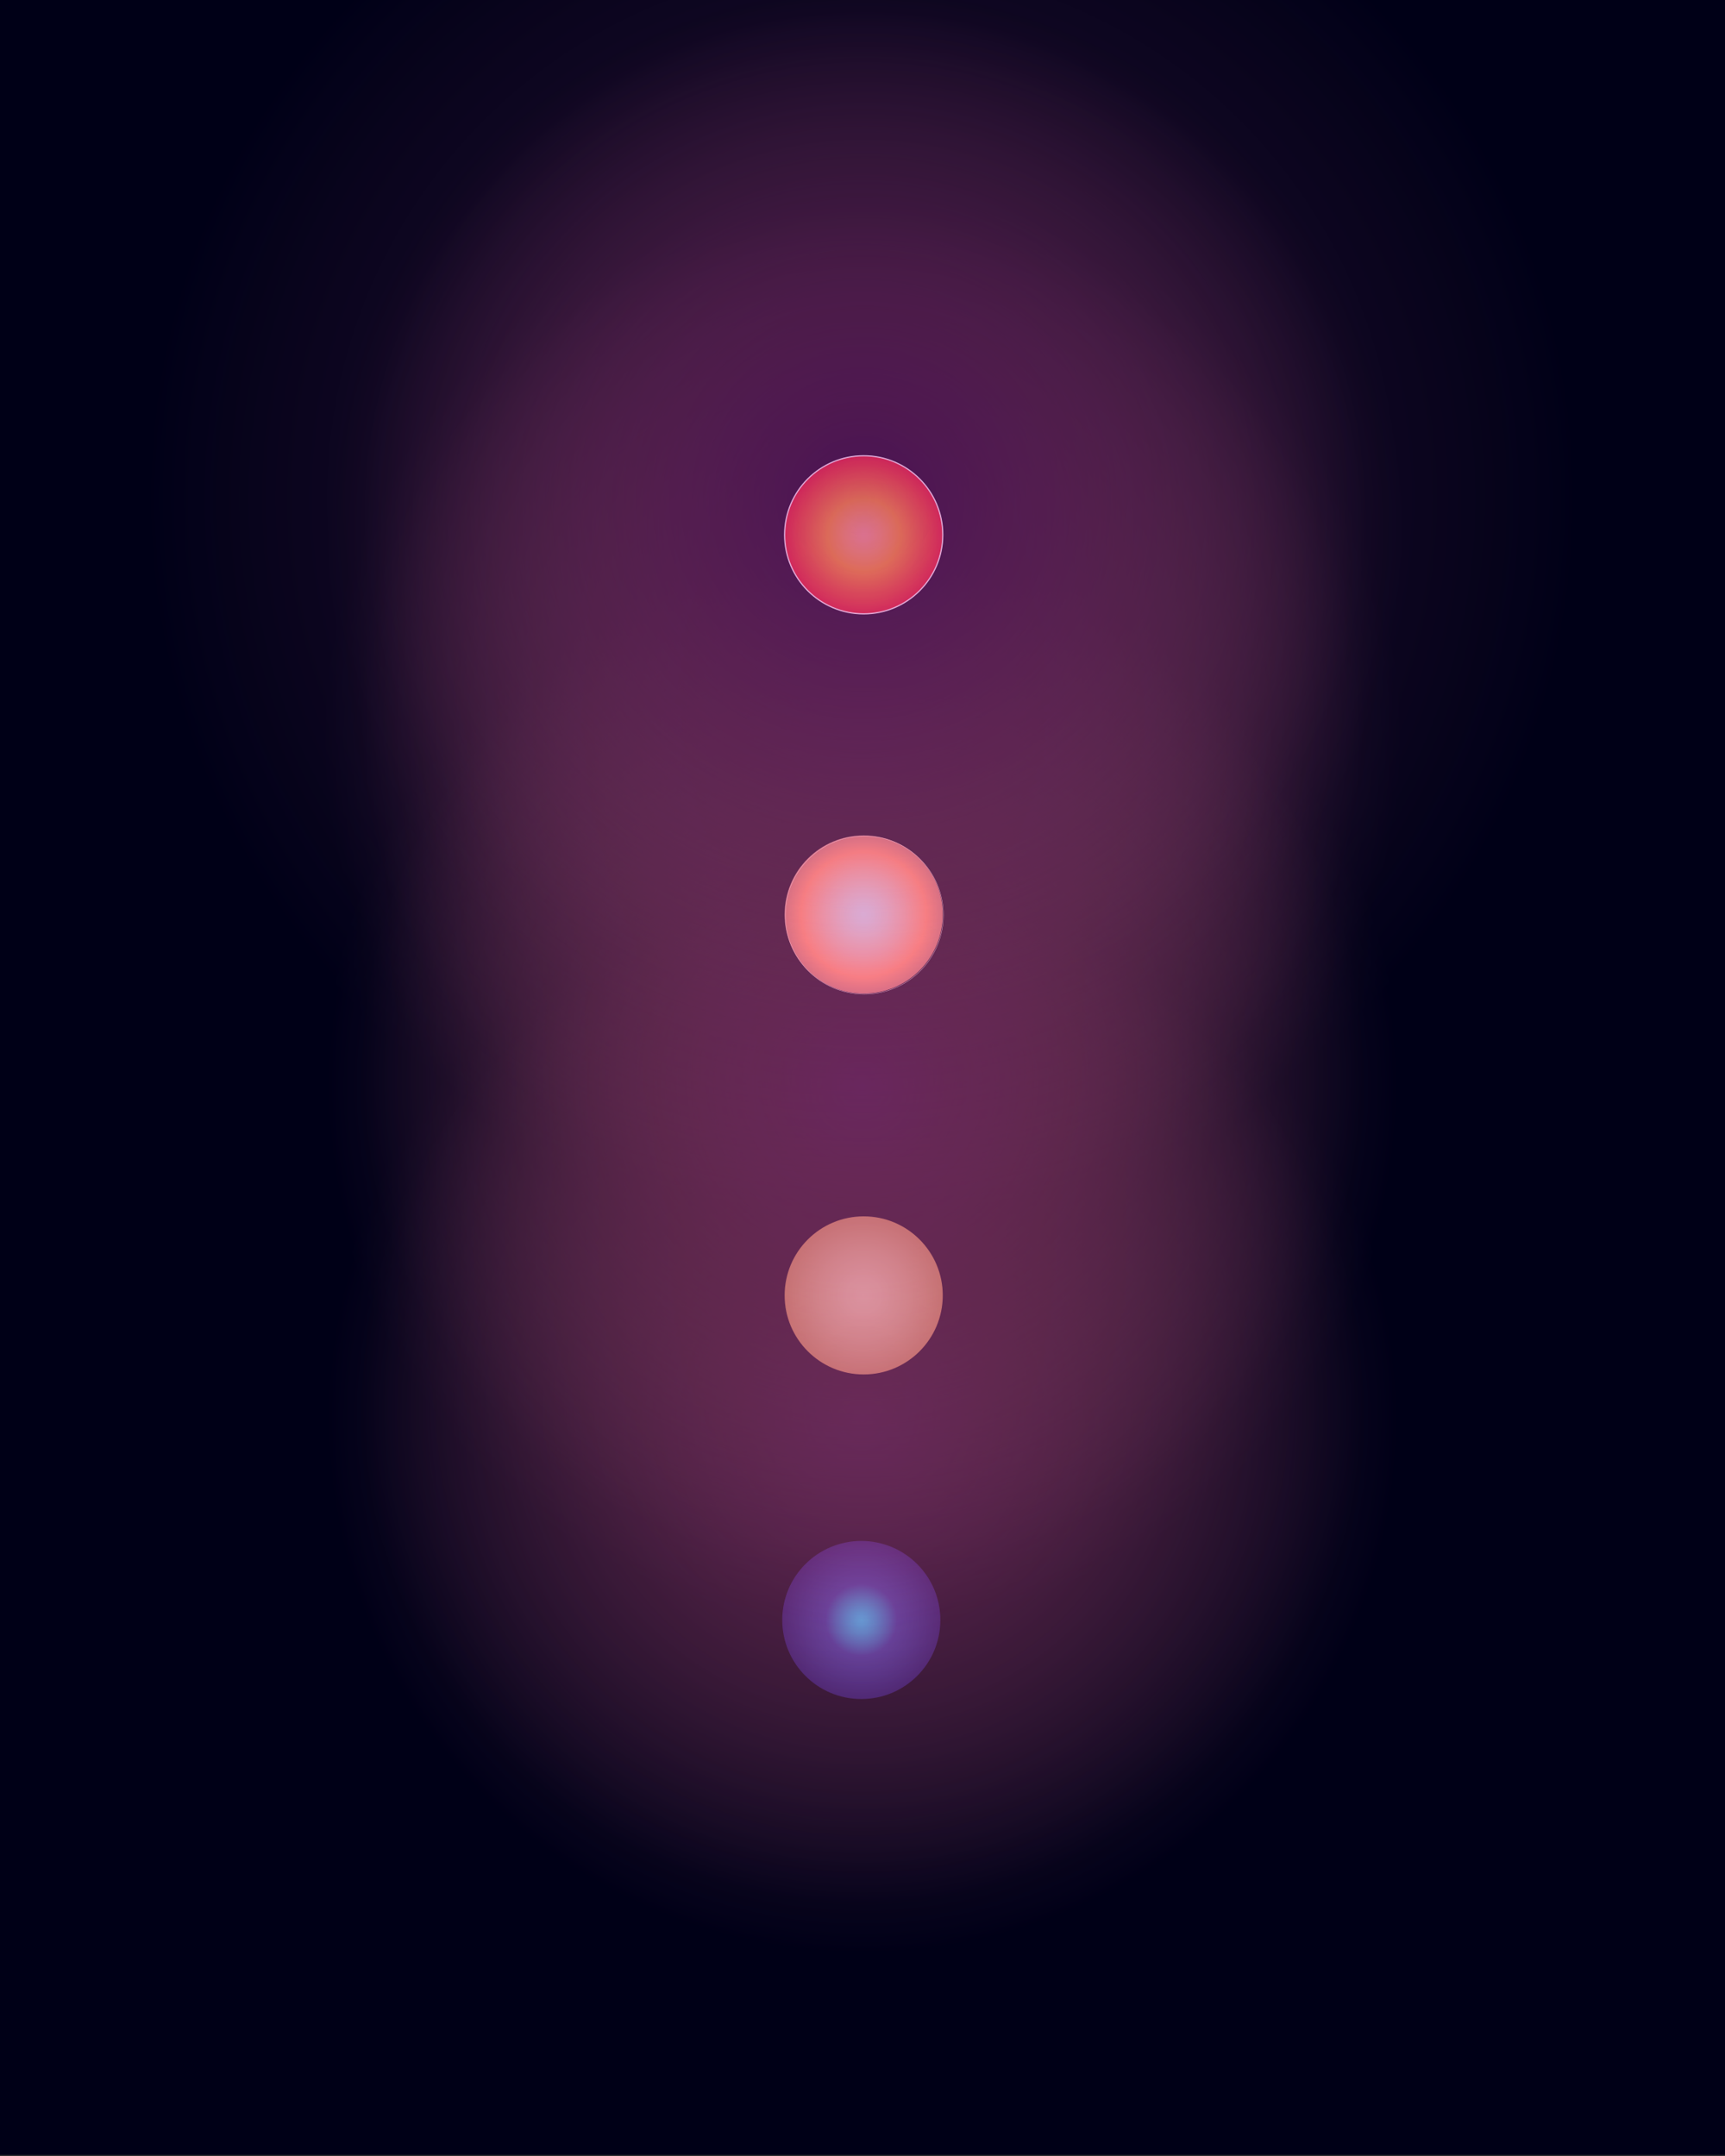 <svg width="1440" height="1800" viewBox="0 0 1440 1800" fill="none" xmlns="http://www.w3.org/2000/svg">
<rect x="0" y="0" width="1440" height="1800" fill="#333333" stroke="none"/>
<g clip-path="url(#clip0)">
<path d="M1440 0H0V1799.16H1440V0Z" fill="#000017"/>
<path d="M721 512.5C757.451 512.5 787 482.951 787 446.5C787 410.049 757.451 380.5 721 380.5C684.549 380.5 655 410.049 655 446.5C655 482.951 684.549 512.5 721 512.5Z" fill="url(#paint0_radial)"/>
<path d="M721 829.5C757.451 829.5 787 799.951 787 763.5C787 727.049 757.451 697.5 721 697.5C684.549 697.5 655 727.049 655 763.5C655 799.951 684.549 829.5 721 829.5Z" fill="url(#paint1_radial)"/>
<path d="M719 1418.5C755.451 1418.5 785 1388.95 785 1352.5C785 1316.05 755.451 1286.5 719 1286.5C682.549 1286.5 653 1316.05 653 1352.5C653 1388.95 682.549 1418.5 719 1418.5Z" fill="url(#paint2_radial)"/>
<path d="M721 1147.5C757.451 1147.5 787 1117.95 787 1081.5C787 1045.05 757.451 1015.5 721 1015.5C684.549 1015.5 655 1045.05 655 1081.5C655 1117.95 684.549 1147.5 721 1147.5Z" fill="url(#paint3_radial)"/>
<path d="M721 512.5C757.451 512.5 787 482.951 787 446.5C787 410.049 757.451 380.5 721 380.5C684.549 380.5 655 410.049 655 446.5C655 482.951 684.549 512.5 721 512.5Z" stroke="white" stroke-miterlimit="10"/>
<path d="M721.5 830C757.951 830 787.5 800.451 787.5 764C787.5 727.549 757.951 698 721.5 698C685.049 698 655.5 727.549 655.5 764C655.5 800.451 685.049 830 721.5 830Z" stroke="white" stroke-width="0.25" stroke-miterlimit="10"/>
<g opacity="0.44">
<g style="mix-blend-mode:hard-light" opacity="0.76">
<path d="M720 1018.5C950.579 1018.5 1137.5 831.579 1137.5 601C1137.5 370.421 950.579 183.5 720 183.5C489.421 183.5 302.5 370.421 302.5 601C302.5 831.579 489.421 1018.5 720 1018.5Z" fill="url(#paint4_radial)"/>
</g>
<g style="mix-blend-mode:hard-light" opacity="0.7">
<path d="M720 1065C968.528 1065 1170 863.528 1170 615C1170 366.472 968.528 165 720 165C471.472 165 270 366.472 270 615C270 863.528 471.472 1065 720 1065Z" fill="url(#paint5_radial)"/>
</g>
<g style="mix-blend-mode:hard-light" opacity="0.76">
<path d="M720 1587.5C950.579 1587.5 1137.5 1400.58 1137.5 1170C1137.5 939.421 950.579 752.5 720 752.5C489.421 752.5 302.5 939.421 302.5 1170C302.5 1400.58 489.421 1587.5 720 1587.5Z" fill="url(#paint6_radial)"/>
</g>
<g style="mix-blend-mode:hard-light" opacity="0.7">
<path d="M720 1634C968.528 1634 1170 1432.53 1170 1184C1170 935.472 968.528 734 720 734C471.472 734 270 935.472 270 1184C270 1432.53 471.472 1634 720 1634Z" fill="url(#paint7_radial)"/>
</g>
<g style="mix-blend-mode:hard-light" opacity="0.76">
<path d="M720 1310.5C950.579 1310.5 1137.5 1123.58 1137.5 893C1137.5 662.421 950.579 475.5 720 475.5C489.421 475.5 302.5 662.421 302.5 893C302.5 1123.58 489.421 1310.5 720 1310.5Z" fill="url(#paint8_radial)"/>
</g>
<g style="mix-blend-mode:hard-light" opacity="0.7">
<path d="M720 1357C968.528 1357 1170 1155.53 1170 907C1170 658.472 968.528 457 720 457C471.472 457 270 658.472 270 907C270 1155.53 471.472 1357 720 1357Z" fill="url(#paint9_radial)"/>
</g>
<g style="mix-blend-mode:hard-light" opacity="0.76">
<path d="M722 846.5C952.579 846.5 1139.5 659.579 1139.5 429C1139.5 198.421 952.579 11.5 722 11.5C491.421 11.5 304.5 198.421 304.5 429C304.5 659.579 491.421 846.5 722 846.5Z" fill="url(#paint10_radial)"/>
</g>
<g style="mix-blend-mode:hard-light" opacity="0.7">
<path d="M722 893C970.528 893 1172 691.528 1172 443C1172 194.472 970.528 -7 722 -7C473.472 -7 272 194.472 272 443C272 691.528 473.472 893 722 893Z" fill="url(#paint11_radial)"/>
</g>
<g style="mix-blend-mode:hard-light" opacity="0.5">
<path d="M719.5 1016C1051.15 1016 1320 747.371 1320 416C1320 84.629 1051.15 -184 719.5 -184C387.853 -184 119 84.629 119 416C119 747.371 387.853 1016 719.5 1016Z" fill="url(#paint12_radial)"/>
</g>
</g>
</g>
<defs>
<radialGradient id="paint0_radial" cx="0" cy="0" r="1" gradientUnits="userSpaceOnUse" gradientTransform="translate(721 446.5) scale(66)">
<stop stop-color="#F7A278"/>
<stop offset="0.084" stop-color="#F7A06F"/>
<stop offset="0.223" stop-color="#F79C55"/>
<stop offset="0.4" stop-color="#F7952C"/>
<stop offset="0.454" stop-color="#F7931E"/>
<stop offset="0.994" stop-color="#DE1C24"/>
</radialGradient>
<radialGradient id="paint1_radial" cx="0" cy="0" r="1" gradientUnits="userSpaceOnUse" gradientTransform="translate(721 763.5) scale(91.851)">
<stop stop-color="#CCE0F4"/>
<stop offset="0.076" stop-color="#CFDBEB"/>
<stop offset="0.203" stop-color="#D9CDD1"/>
<stop offset="0.364" stop-color="#E8B5A8"/>
<stop offset="0.553" stop-color="#FD966F"/>
<stop offset="0.567" stop-color="#FF936A"/>
<stop offset="0.994" stop-color="#685372"/>
</radialGradient>
<radialGradient id="paint2_radial" cx="0" cy="0" r="1" gradientUnits="userSpaceOnUse" gradientTransform="translate(719 1352.5) scale(66)">
<stop stop-color="#29ABE2"/>
<stop offset="0.067" stop-color="#29A2DC"/>
<stop offset="0.178" stop-color="#2A88CB"/>
<stop offset="0.318" stop-color="#2C5FB0"/>
<stop offset="0.454" stop-color="#2E3192"/>
<stop offset="0.994" stop-color="#1B1464"/>
</radialGradient>
<radialGradient id="paint3_radial" cx="0" cy="0" r="1" gradientUnits="userSpaceOnUse" gradientTransform="translate(721 1081.5) scale(66)">
<stop stop-color="#C7B299"/>
<stop offset="0.219" stop-color="#C3AB90"/>
<stop offset="0.584" stop-color="#B79876"/>
<stop offset="0.994" stop-color="#A67C52"/>
</radialGradient>
<radialGradient id="paint4_radial" cx="0" cy="0" r="1" gradientUnits="userSpaceOnUse" gradientTransform="translate(720 601) scale(417.5)">
<stop offset="4.1024e-07" stop-color="#D4145A"/>
<stop offset="0.114" stop-color="#D92164" stop-opacity="0.886"/>
<stop offset="0.716" stop-color="#F46298" stop-opacity="0.284"/>
<stop offset="1" stop-color="#FF7BAC" stop-opacity="0"/>
</radialGradient>
<radialGradient id="paint5_radial" cx="0" cy="0" r="1" gradientUnits="userSpaceOnUse" gradientTransform="translate(720 615) scale(450)">
<stop offset="1.38522e-07" stop-color="#FF6CE0"/>
<stop offset="0.028" stop-color="#FF6DDC" stop-opacity="0.972"/>
<stop offset="0.21" stop-color="#FF73C7" stop-opacity="0.79"/>
<stop offset="0.411" stop-color="#FF78B8" stop-opacity="0.589"/>
<stop offset="0.647" stop-color="#FF7AAF" stop-opacity="0.353"/>
<stop offset="1" stop-color="#FF7BAC" stop-opacity="0"/>
</radialGradient>
<radialGradient id="paint6_radial" cx="0" cy="0" r="1" gradientUnits="userSpaceOnUse" gradientTransform="translate(720 1170) scale(417.5)">
<stop offset="4.1024e-07" stop-color="#D4145A"/>
<stop offset="0.114" stop-color="#D92164" stop-opacity="0.886"/>
<stop offset="0.716" stop-color="#F46298" stop-opacity="0.284"/>
<stop offset="1" stop-color="#FF7BAC" stop-opacity="0"/>
</radialGradient>
<radialGradient id="paint7_radial" cx="0" cy="0" r="1" gradientUnits="userSpaceOnUse" gradientTransform="translate(720 1184) scale(450)">
<stop offset="1.38522e-07" stop-color="#FF6CE0"/>
<stop offset="0.028" stop-color="#FF6DDC" stop-opacity="0.972"/>
<stop offset="0.21" stop-color="#FF73C7" stop-opacity="0.79"/>
<stop offset="0.411" stop-color="#FF78B8" stop-opacity="0.589"/>
<stop offset="0.647" stop-color="#FF7AAF" stop-opacity="0.353"/>
<stop offset="1" stop-color="#FF7BAC" stop-opacity="0"/>
</radialGradient>
<radialGradient id="paint8_radial" cx="0" cy="0" r="1" gradientUnits="userSpaceOnUse" gradientTransform="translate(720 893) scale(417.5)">
<stop offset="4.1024e-07" stop-color="#D4145A"/>
<stop offset="0.114" stop-color="#D92164" stop-opacity="0.886"/>
<stop offset="0.716" stop-color="#F46298" stop-opacity="0.284"/>
<stop offset="1" stop-color="#FF7BAC" stop-opacity="0"/>
</radialGradient>
<radialGradient id="paint9_radial" cx="0" cy="0" r="1" gradientUnits="userSpaceOnUse" gradientTransform="translate(720 907) scale(450)">
<stop offset="1.38522e-07" stop-color="#FF6CE0"/>
<stop offset="0.028" stop-color="#FF6DDC" stop-opacity="0.972"/>
<stop offset="0.21" stop-color="#FF73C7" stop-opacity="0.79"/>
<stop offset="0.411" stop-color="#FF78B8" stop-opacity="0.589"/>
<stop offset="0.647" stop-color="#FF7AAF" stop-opacity="0.353"/>
<stop offset="1" stop-color="#FF7BAC" stop-opacity="0"/>
</radialGradient>
<radialGradient id="paint10_radial" cx="0" cy="0" r="1" gradientUnits="userSpaceOnUse" gradientTransform="translate(722 429) scale(417.5)">
<stop offset="4.1024e-07" stop-color="#D4145A"/>
<stop offset="0.114" stop-color="#D92164" stop-opacity="0.886"/>
<stop offset="0.716" stop-color="#F46298" stop-opacity="0.284"/>
<stop offset="1" stop-color="#FF7BAC" stop-opacity="0"/>
</radialGradient>
<radialGradient id="paint11_radial" cx="0" cy="0" r="1" gradientUnits="userSpaceOnUse" gradientTransform="translate(722 443) scale(450)">
<stop offset="1.38522e-07" stop-color="#FF6CE0"/>
<stop offset="0.028" stop-color="#FF6DDC" stop-opacity="0.972"/>
<stop offset="0.21" stop-color="#FF73C7" stop-opacity="0.79"/>
<stop offset="0.411" stop-color="#FF78B8" stop-opacity="0.589"/>
<stop offset="0.647" stop-color="#FF7AAF" stop-opacity="0.353"/>
<stop offset="1" stop-color="#FF7BAC" stop-opacity="0"/>
</radialGradient>
<radialGradient id="paint12_radial" cx="0" cy="0" r="1" gradientUnits="userSpaceOnUse" gradientTransform="translate(719.475 416.012) scale(600.479 600.012)">
<stop offset="1.90735e-06" stop-color="#660094"/>
<stop offset="0.379" stop-color="#A5339E" stop-opacity="0.621"/>
<stop offset="0.801" stop-color="#E667A8" stop-opacity="0.199"/>
<stop offset="1" stop-color="#FF7BAC" stop-opacity="0"/>
</radialGradient>
<clipPath id="clip0">
<rect width="1440" height="1799.16" fill="white"/>
</clipPath>
</defs>
</svg>
